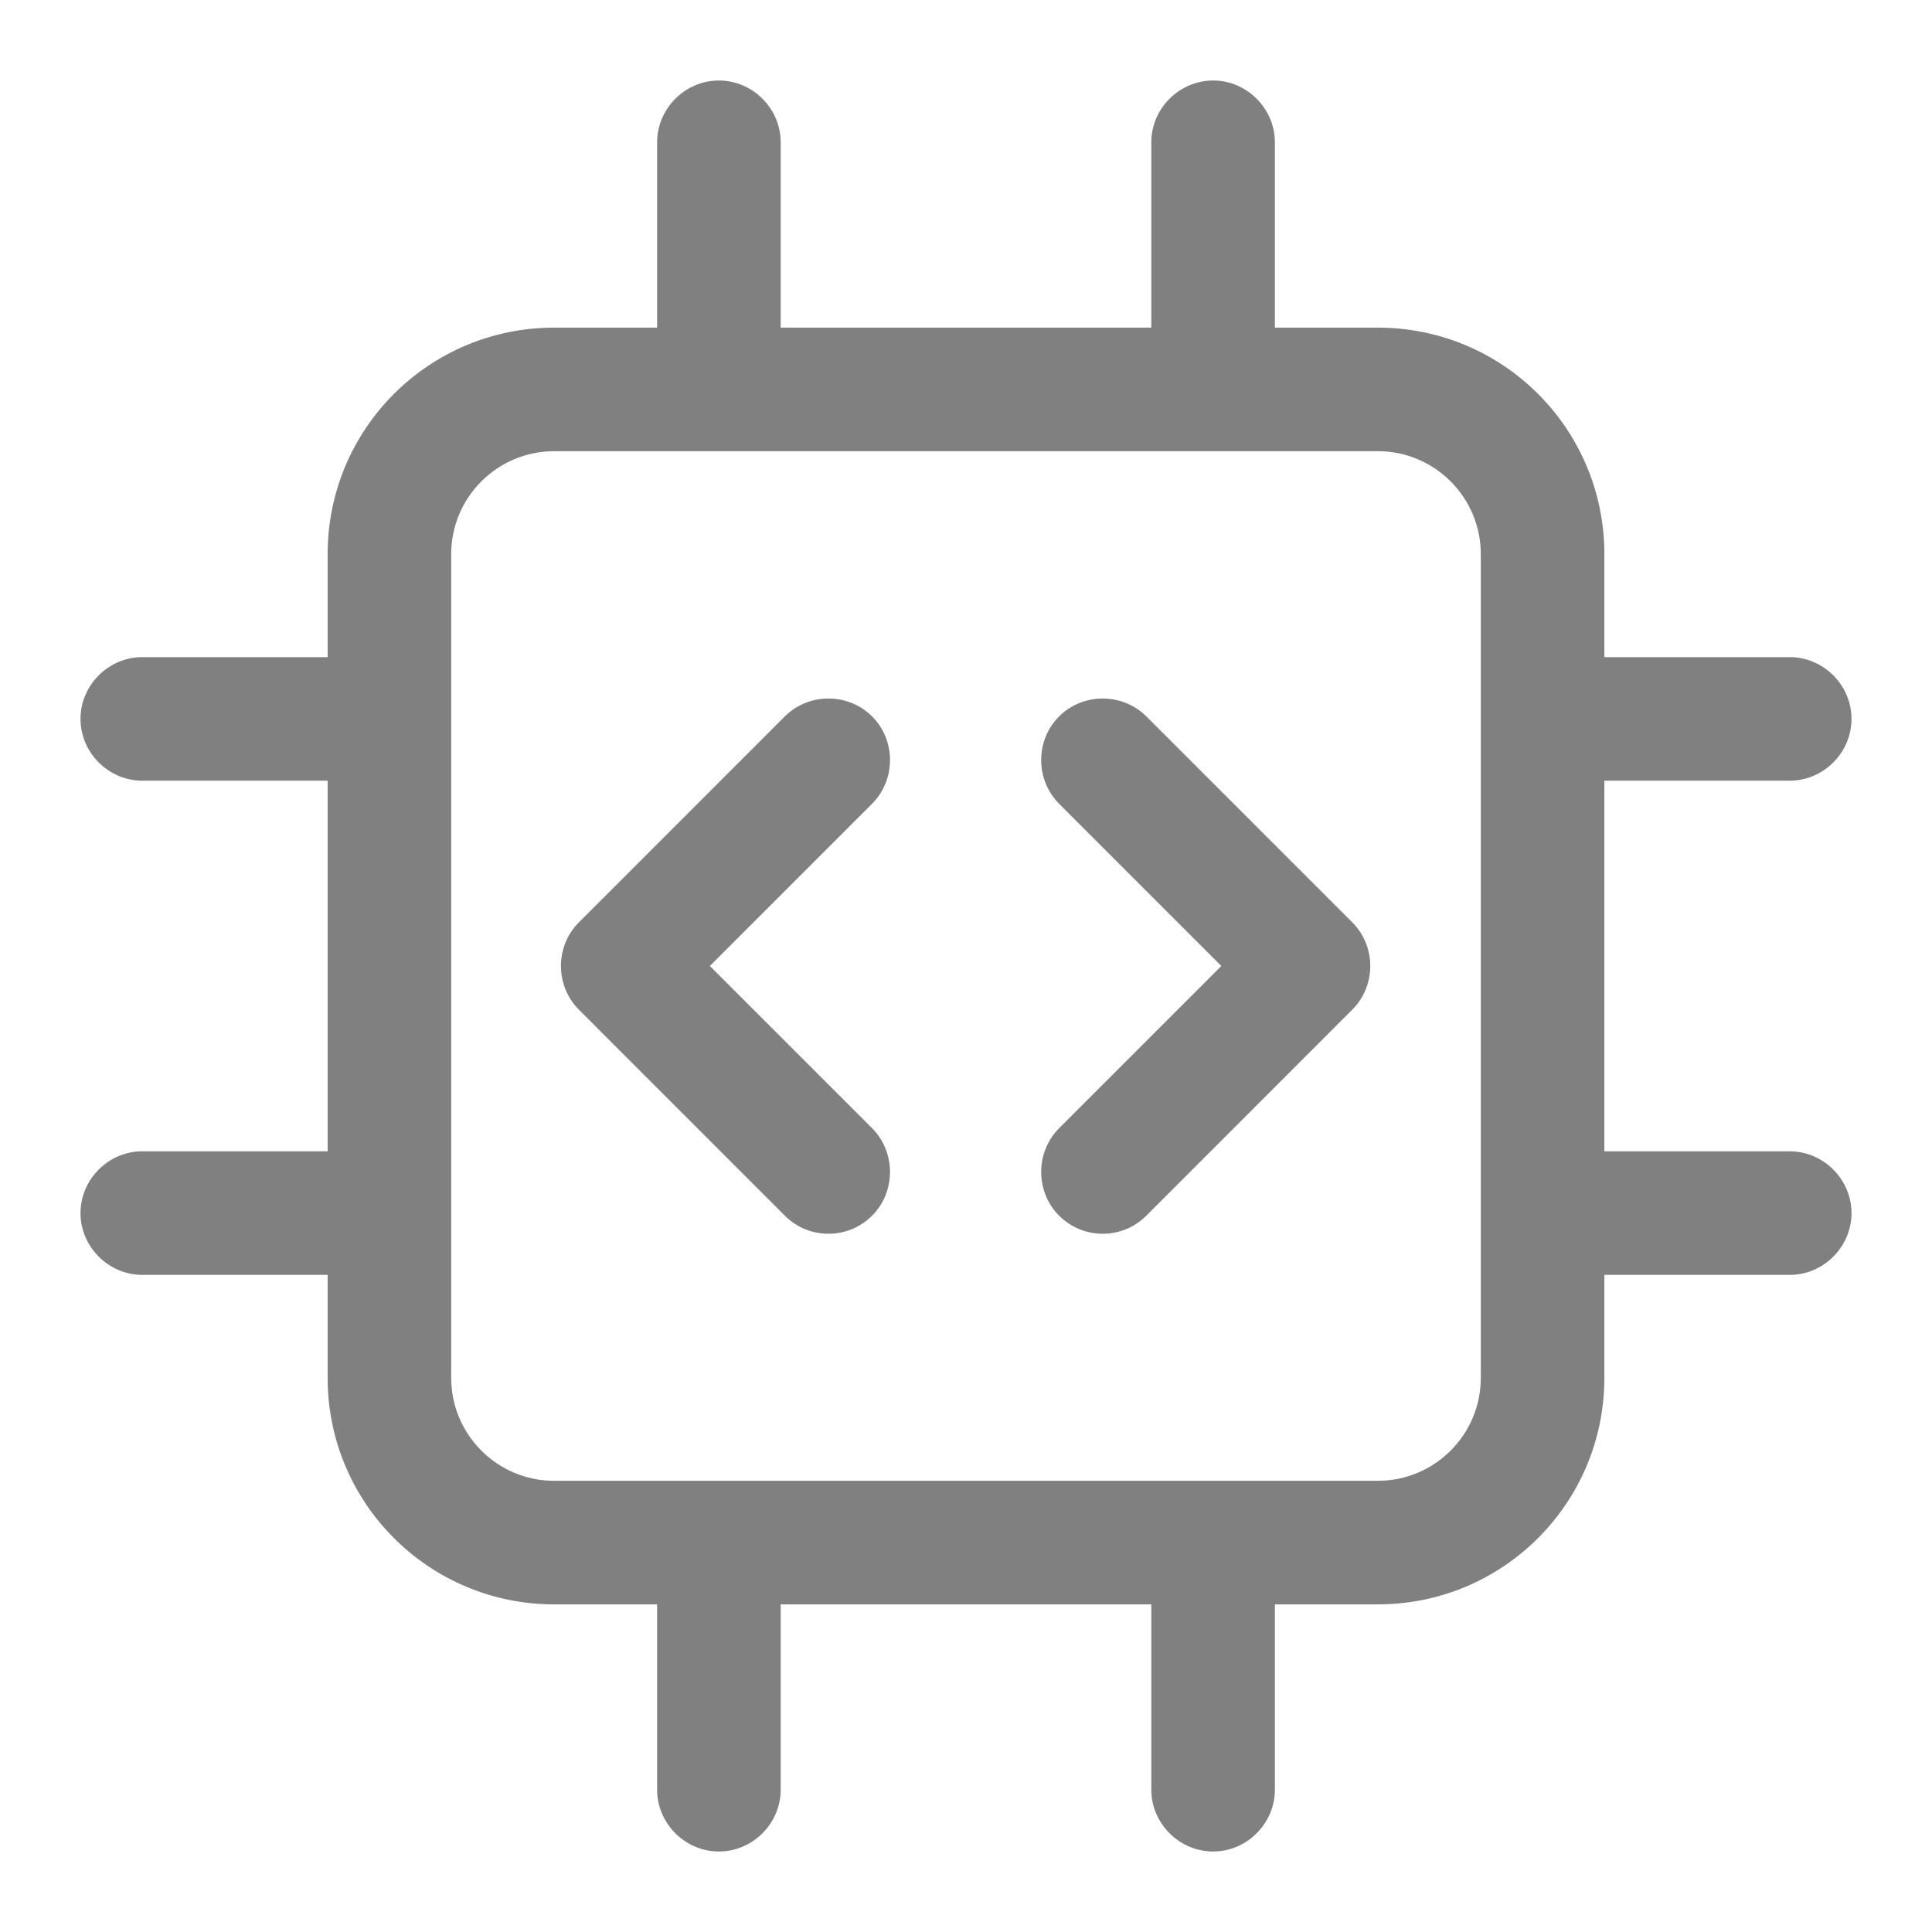 <svg width="24" height="24" viewBox="0 0 24 24" fill="none" xmlns="http://www.w3.org/2000/svg">
<path d="M22.233 14.302H19.93V9.698H22.233C22.652 9.698 23 9.35 23 8.93C23 8.511 22.652 8.163 22.233 8.163H19.93V6.884C19.93 5.328 18.672 4.07 17.116 4.07H15.837V1.767C15.837 1.348 15.489 1 15.07 1C14.65 1 14.302 1.348 14.302 1.767V4.07H9.698V1.767C9.698 1.348 9.35 1 8.93 1C8.511 1 8.163 1.348 8.163 1.767V4.07H6.884C5.328 4.07 4.07 5.328 4.07 6.884V8.163H1.767C1.348 8.163 1 8.511 1 8.93C1 9.35 1.348 9.698 1.767 9.698H4.07V14.302H1.767C1.348 14.302 1 14.65 1 15.07C1 15.489 1.348 15.837 1.767 15.837H4.07V17.116C4.07 18.672 5.328 19.93 6.884 19.93H8.163V22.233C8.163 22.652 8.511 23 8.93 23C9.35 23 9.698 22.652 9.698 22.233V19.93H14.302V22.233C14.302 22.652 14.65 23 15.07 23C15.489 23 15.837 22.652 15.837 22.233V19.93H17.116C18.672 19.93 19.93 18.672 19.93 17.116V15.837H22.233C22.652 15.837 23 15.489 23 15.07C23 14.65 22.652 14.302 22.233 14.302ZM18.395 17.116C18.395 17.822 17.822 18.395 17.116 18.395H6.884C6.178 18.395 5.605 17.822 5.605 17.116V6.884C5.605 6.178 6.178 5.605 6.884 5.605H17.116C17.822 5.605 18.395 6.178 18.395 6.884V17.116ZM10.834 9.984L8.818 12L10.834 14.016C11.13 14.313 11.13 14.804 10.834 15.101C10.68 15.254 10.486 15.326 10.291 15.326C10.097 15.326 9.902 15.254 9.749 15.101L7.191 12.542C6.894 12.246 6.894 11.754 7.191 11.458L9.749 8.9C10.046 8.603 10.537 8.603 10.834 8.9C11.13 9.196 11.13 9.687 10.834 9.984ZM16.799 11.458C17.096 11.754 17.096 12.246 16.799 12.542L14.241 15.101C14.087 15.254 13.893 15.326 13.699 15.326C13.504 15.326 13.31 15.254 13.156 15.101C12.86 14.804 12.86 14.313 13.156 14.016L15.172 12L13.156 9.984C12.86 9.687 12.86 9.196 13.156 8.9C13.453 8.603 13.944 8.603 14.241 8.9L16.799 11.458Z" fill="#808080"/>
</svg>
